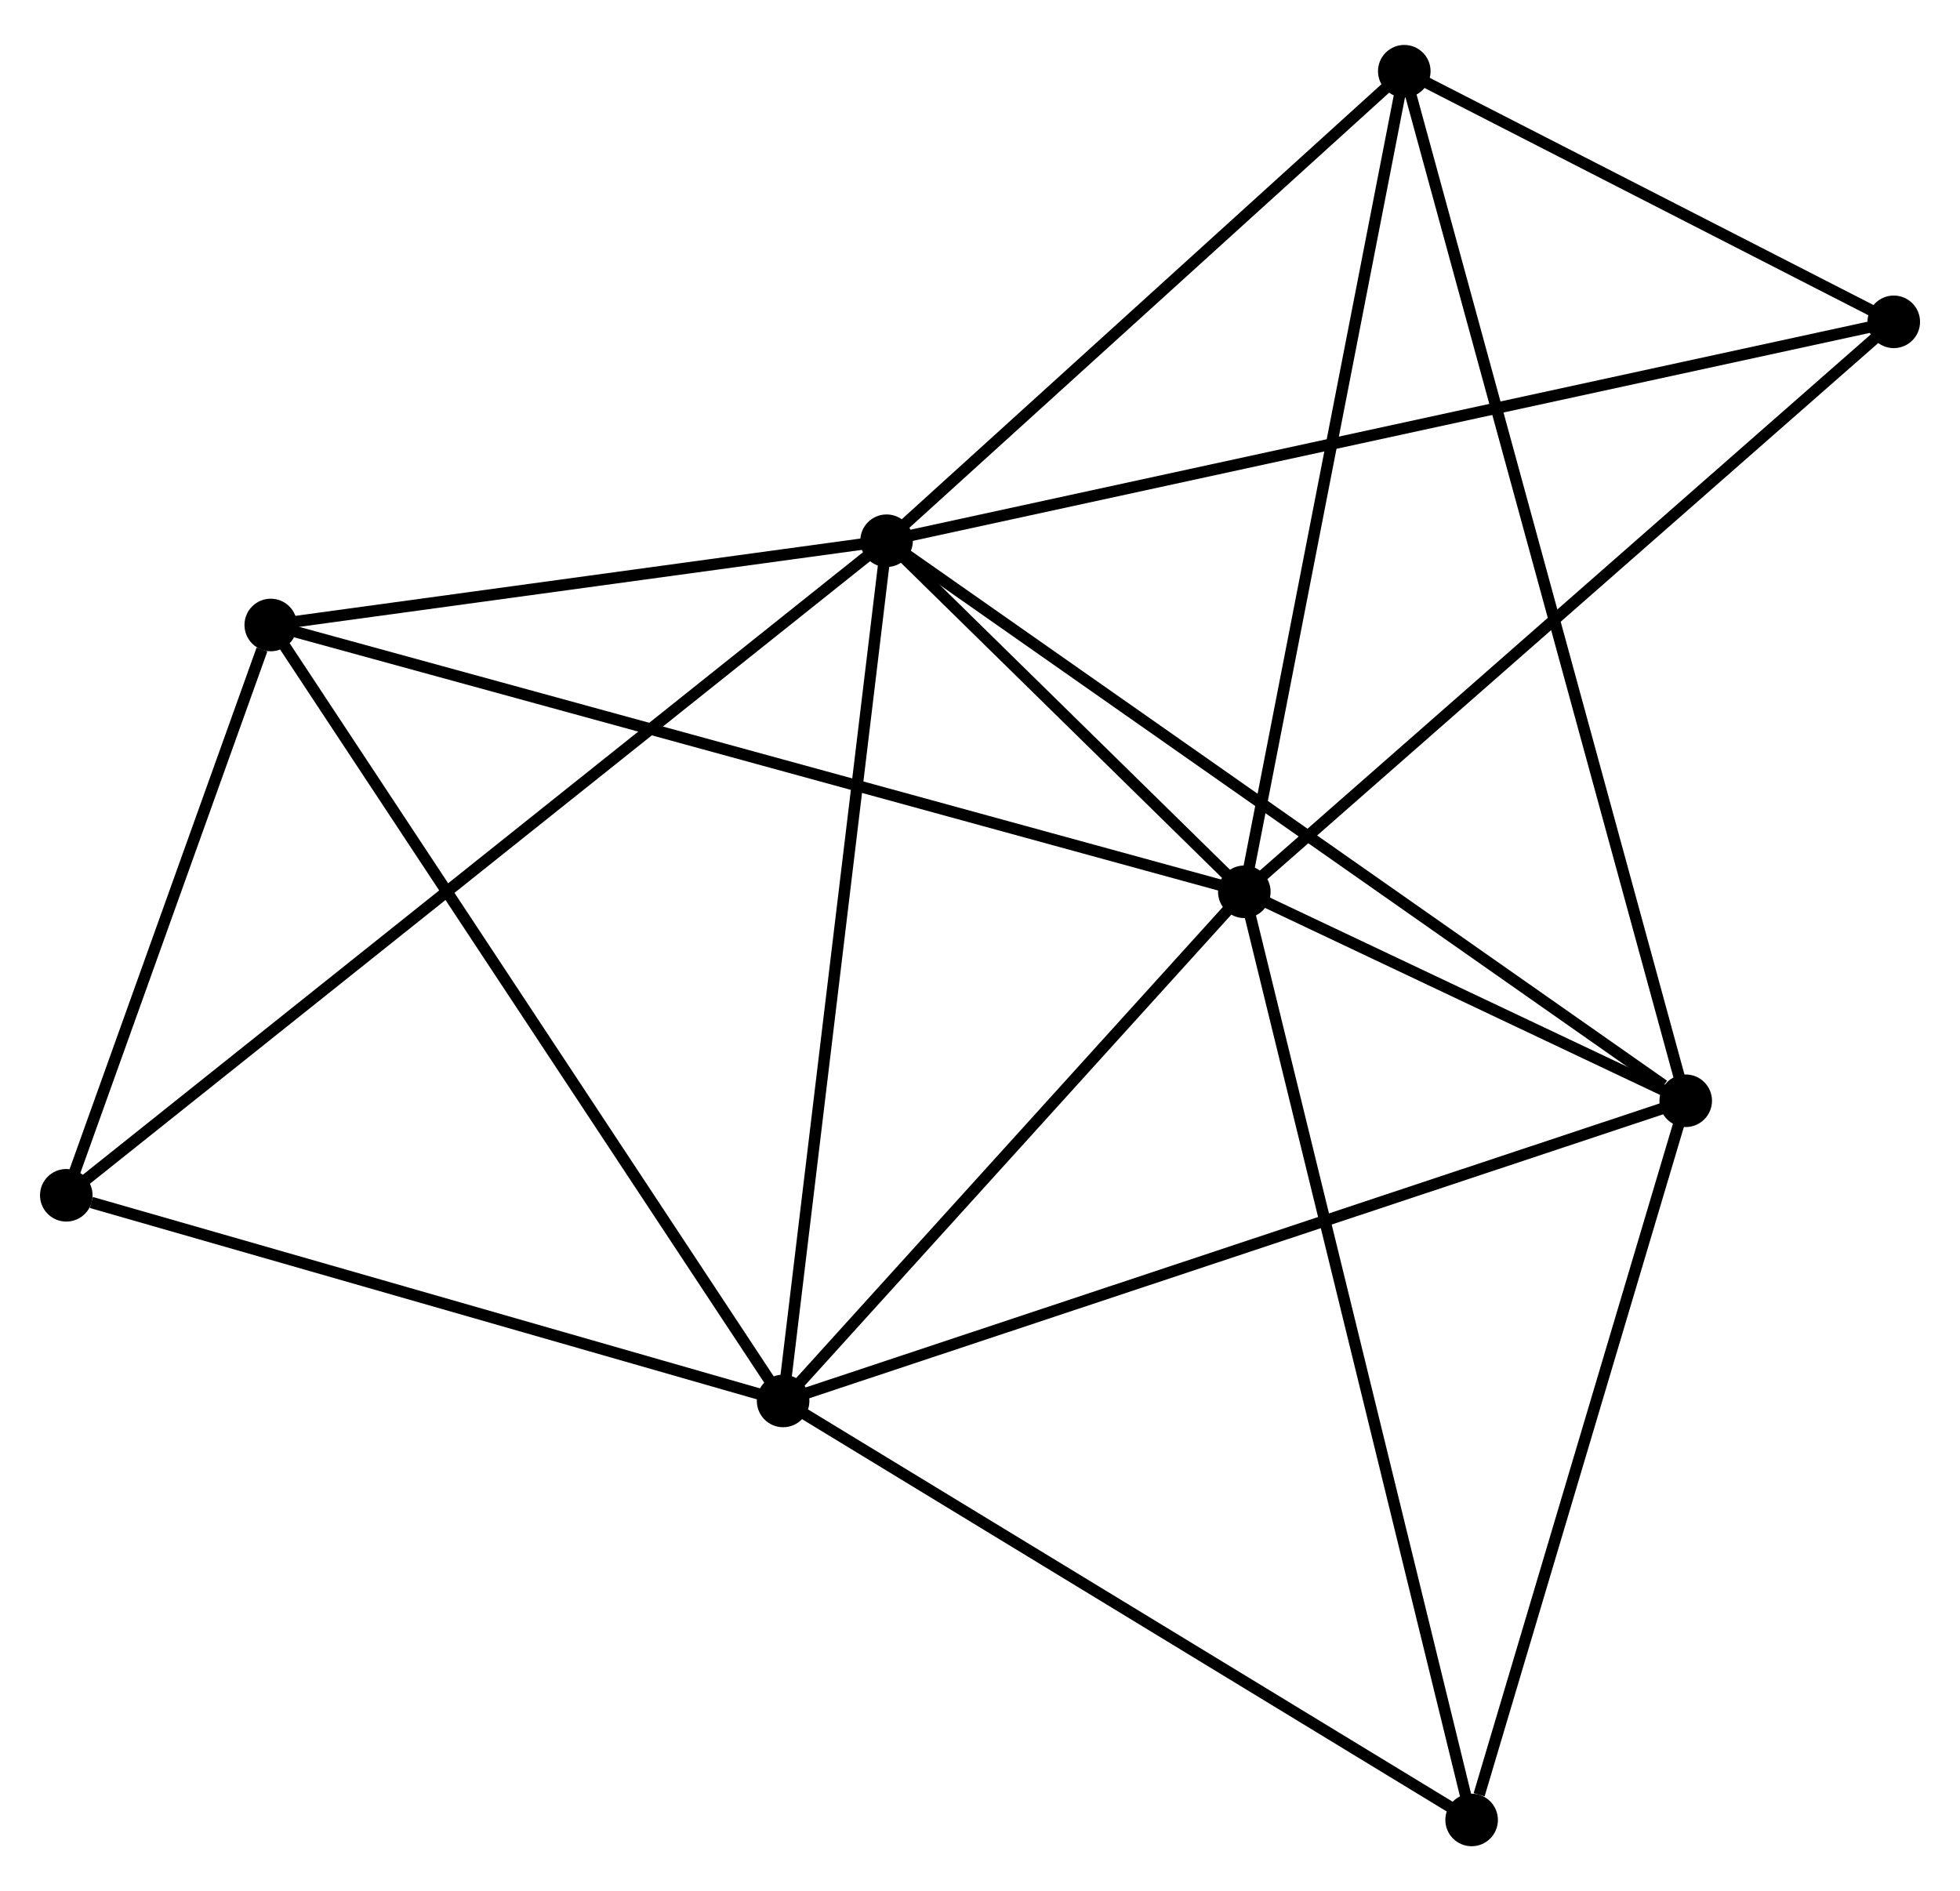 <?xml version="1.0" encoding="UTF-8" standalone="no"?>
<!DOCTYPE svg PUBLIC "-//W3C//DTD SVG 1.1//EN"
 "http://www.w3.org/Graphics/SVG/1.1/DTD/svg11.dtd">
<!-- Generated by graphviz version 2.36.0 (20140111.2315)
 -->
<!-- Title: %3 Pages: 1 -->
<svg width="171pt" height="165pt"
 viewBox="0.00 0.00 171.49 164.61" xmlns="http://www.w3.org/2000/svg" xmlns:xlink="http://www.w3.org/1999/xlink">
<g id="graph0" class="graph" transform="scale(1 1) rotate(0) translate(4 160.606)">
<title>%3</title>
<!-- 0 -->
<g id="node1" class="node"><title>0</title>
<ellipse fill="black" stroke="black" cx="73.572" cy="-113.726" rx="1.8" ry="1.8"/>
</g>
<!-- 1 -->
<g id="node2" class="node"><title>1</title>
<ellipse fill="black" stroke="black" cx="104.871" cy="-83.01" rx="1.8" ry="1.8"/>
</g>
<!-- 0&#45;&#45;1 -->
<g id="edge1" class="edge"><title>0&#45;&#45;1</title>
<path fill="none" stroke="black" d="M74.917,-112.407C80.066,-107.354 98.487,-89.276 103.566,-84.291"/>
</g>
<!-- 2 -->
<g id="node3" class="node"><title>2</title>
<ellipse fill="black" stroke="black" cx="64.519" cy="-38.461" rx="1.8" ry="1.8"/>
</g>
<!-- 0&#45;&#45;2 -->
<g id="edge2" class="edge"><title>0&#45;&#45;2</title>
<path fill="none" stroke="black" d="M73.349,-111.866C72.096,-101.453 65.967,-50.499 64.736,-40.256"/>
</g>
<!-- 3 -->
<g id="node4" class="node"><title>3</title>
<ellipse fill="black" stroke="black" cx="143.492" cy="-64.726" rx="1.8" ry="1.8"/>
</g>
<!-- 0&#45;&#45;3 -->
<g id="edge3" class="edge"><title>0&#45;&#45;3</title>
<path fill="none" stroke="black" d="M75.301,-112.515C84.89,-105.795 131.489,-73.138 141.568,-66.075"/>
</g>
<!-- 4 -->
<g id="node5" class="node"><title>4</title>
<ellipse fill="black" stroke="black" cx="118.868" cy="-154.806" rx="1.8" ry="1.8"/>
</g>
<!-- 0&#45;&#45;4 -->
<g id="edge4" class="edge"><title>0&#45;&#45;4</title>
<path fill="none" stroke="black" d="M75.079,-115.093C81.956,-121.33 110.324,-147.058 117.308,-153.392"/>
</g>
<!-- 5 -->
<g id="node6" class="node"><title>5</title>
<ellipse fill="black" stroke="black" cx="19.69" cy="-106.354" rx="1.8" ry="1.8"/>
</g>
<!-- 0&#45;&#45;5 -->
<g id="edge5" class="edge"><title>0&#45;&#45;5</title>
<path fill="none" stroke="black" d="M71.779,-113.481C63.599,-112.362 29.853,-107.745 21.545,-106.608"/>
</g>
<!-- 6 -->
<g id="node7" class="node"><title>6</title>
<ellipse fill="black" stroke="black" cx="1.8" cy="-56.455" rx="1.8" ry="1.8"/>
</g>
<!-- 0&#45;&#45;6 -->
<g id="edge6" class="edge"><title>0&#45;&#45;6</title>
<path fill="none" stroke="black" d="M72.073,-112.53C62.733,-105.077 12.607,-65.079 3.291,-57.645"/>
</g>
<!-- 8 -->
<g id="node8" class="node"><title>8</title>
<ellipse fill="black" stroke="black" cx="161.694" cy="-132.878" rx="1.8" ry="1.8"/>
</g>
<!-- 0&#45;&#45;8 -->
<g id="edge7" class="edge"><title>0&#45;&#45;8</title>
<path fill="none" stroke="black" d="M75.413,-114.126C86.881,-116.619 148.425,-129.994 159.863,-132.48"/>
</g>
<!-- 1&#45;&#45;2 -->
<g id="edge8" class="edge"><title>1&#45;&#45;2</title>
<path fill="none" stroke="black" d="M103.528,-81.528C97.402,-74.764 72.131,-46.864 65.909,-39.994"/>
</g>
<!-- 1&#45;&#45;3 -->
<g id="edge9" class="edge"><title>1&#45;&#45;3</title>
<path fill="none" stroke="black" d="M106.53,-82.225C112.768,-79.272 134.793,-68.844 141.524,-65.658"/>
</g>
<!-- 1&#45;&#45;4 -->
<g id="edge10" class="edge"><title>1&#45;&#45;4</title>
<path fill="none" stroke="black" d="M105.217,-84.785C107.137,-94.632 116.465,-142.481 118.482,-152.83"/>
</g>
<!-- 1&#45;&#45;5 -->
<g id="edge11" class="edge"><title>1&#45;&#45;5</title>
<path fill="none" stroke="black" d="M103.092,-83.498C92.006,-86.536 32.516,-102.839 21.459,-105.869"/>
</g>
<!-- 1&#45;&#45;8 -->
<g id="edge13" class="edge"><title>1&#45;&#45;8</title>
<path fill="none" stroke="black" d="M106.276,-84.243C114.069,-91.082 151.939,-124.317 160.13,-131.506"/>
</g>
<!-- 7 -->
<g id="node9" class="node"><title>7</title>
<ellipse fill="black" stroke="black" cx="124.76" cy="-1.8" rx="1.8" ry="1.8"/>
</g>
<!-- 1&#45;&#45;7 -->
<g id="edge12" class="edge"><title>1&#45;&#45;7</title>
<path fill="none" stroke="black" d="M105.363,-81.003C108.114,-69.767 121.579,-14.789 124.286,-3.737"/>
</g>
<!-- 2&#45;&#45;3 -->
<g id="edge14" class="edge"><title>2&#45;&#45;3</title>
<path fill="none" stroke="black" d="M66.472,-39.11C77.398,-42.744 130.861,-60.525 141.608,-64.099"/>
</g>
<!-- 2&#45;&#45;5 -->
<g id="edge15" class="edge"><title>2&#45;&#45;5</title>
<path fill="none" stroke="black" d="M63.411,-40.139C57.263,-49.45 27.386,-94.699 20.924,-104.485"/>
</g>
<!-- 2&#45;&#45;6 -->
<g id="edge16" class="edge"><title>2&#45;&#45;6</title>
<path fill="none" stroke="black" d="M62.71,-38.98C53.712,-41.561 13.826,-53.005 3.995,-55.825"/>
</g>
<!-- 2&#45;&#45;7 -->
<g id="edge17" class="edge"><title>2&#45;&#45;7</title>
<path fill="none" stroke="black" d="M66.257,-37.403C75.054,-32.049 114.587,-7.991 123.129,-2.792"/>
</g>
<!-- 3&#45;&#45;4 -->
<g id="edge18" class="edge"><title>3&#45;&#45;4</title>
<path fill="none" stroke="black" d="M142.978,-66.607C139.773,-78.33 122.576,-141.242 119.379,-152.935"/>
</g>
<!-- 3&#45;&#45;7 -->
<g id="edge19" class="edge"><title>3&#45;&#45;7</title>
<path fill="none" stroke="black" d="M142.952,-62.91C140.264,-53.883 128.352,-13.866 125.416,-4.003"/>
</g>
<!-- 4&#45;&#45;8 -->
<g id="edge20" class="edge"><title>4&#45;&#45;8</title>
<path fill="none" stroke="black" d="M120.708,-153.864C127.752,-150.257 152.958,-137.351 159.908,-133.793"/>
</g>
<!-- 5&#45;&#45;6 -->
<g id="edge21" class="edge"><title>5&#45;&#45;6</title>
<path fill="none" stroke="black" d="M18.921,-104.21C15.979,-96.002 5.449,-66.633 2.546,-58.536"/>
</g>
</g>
</svg>
